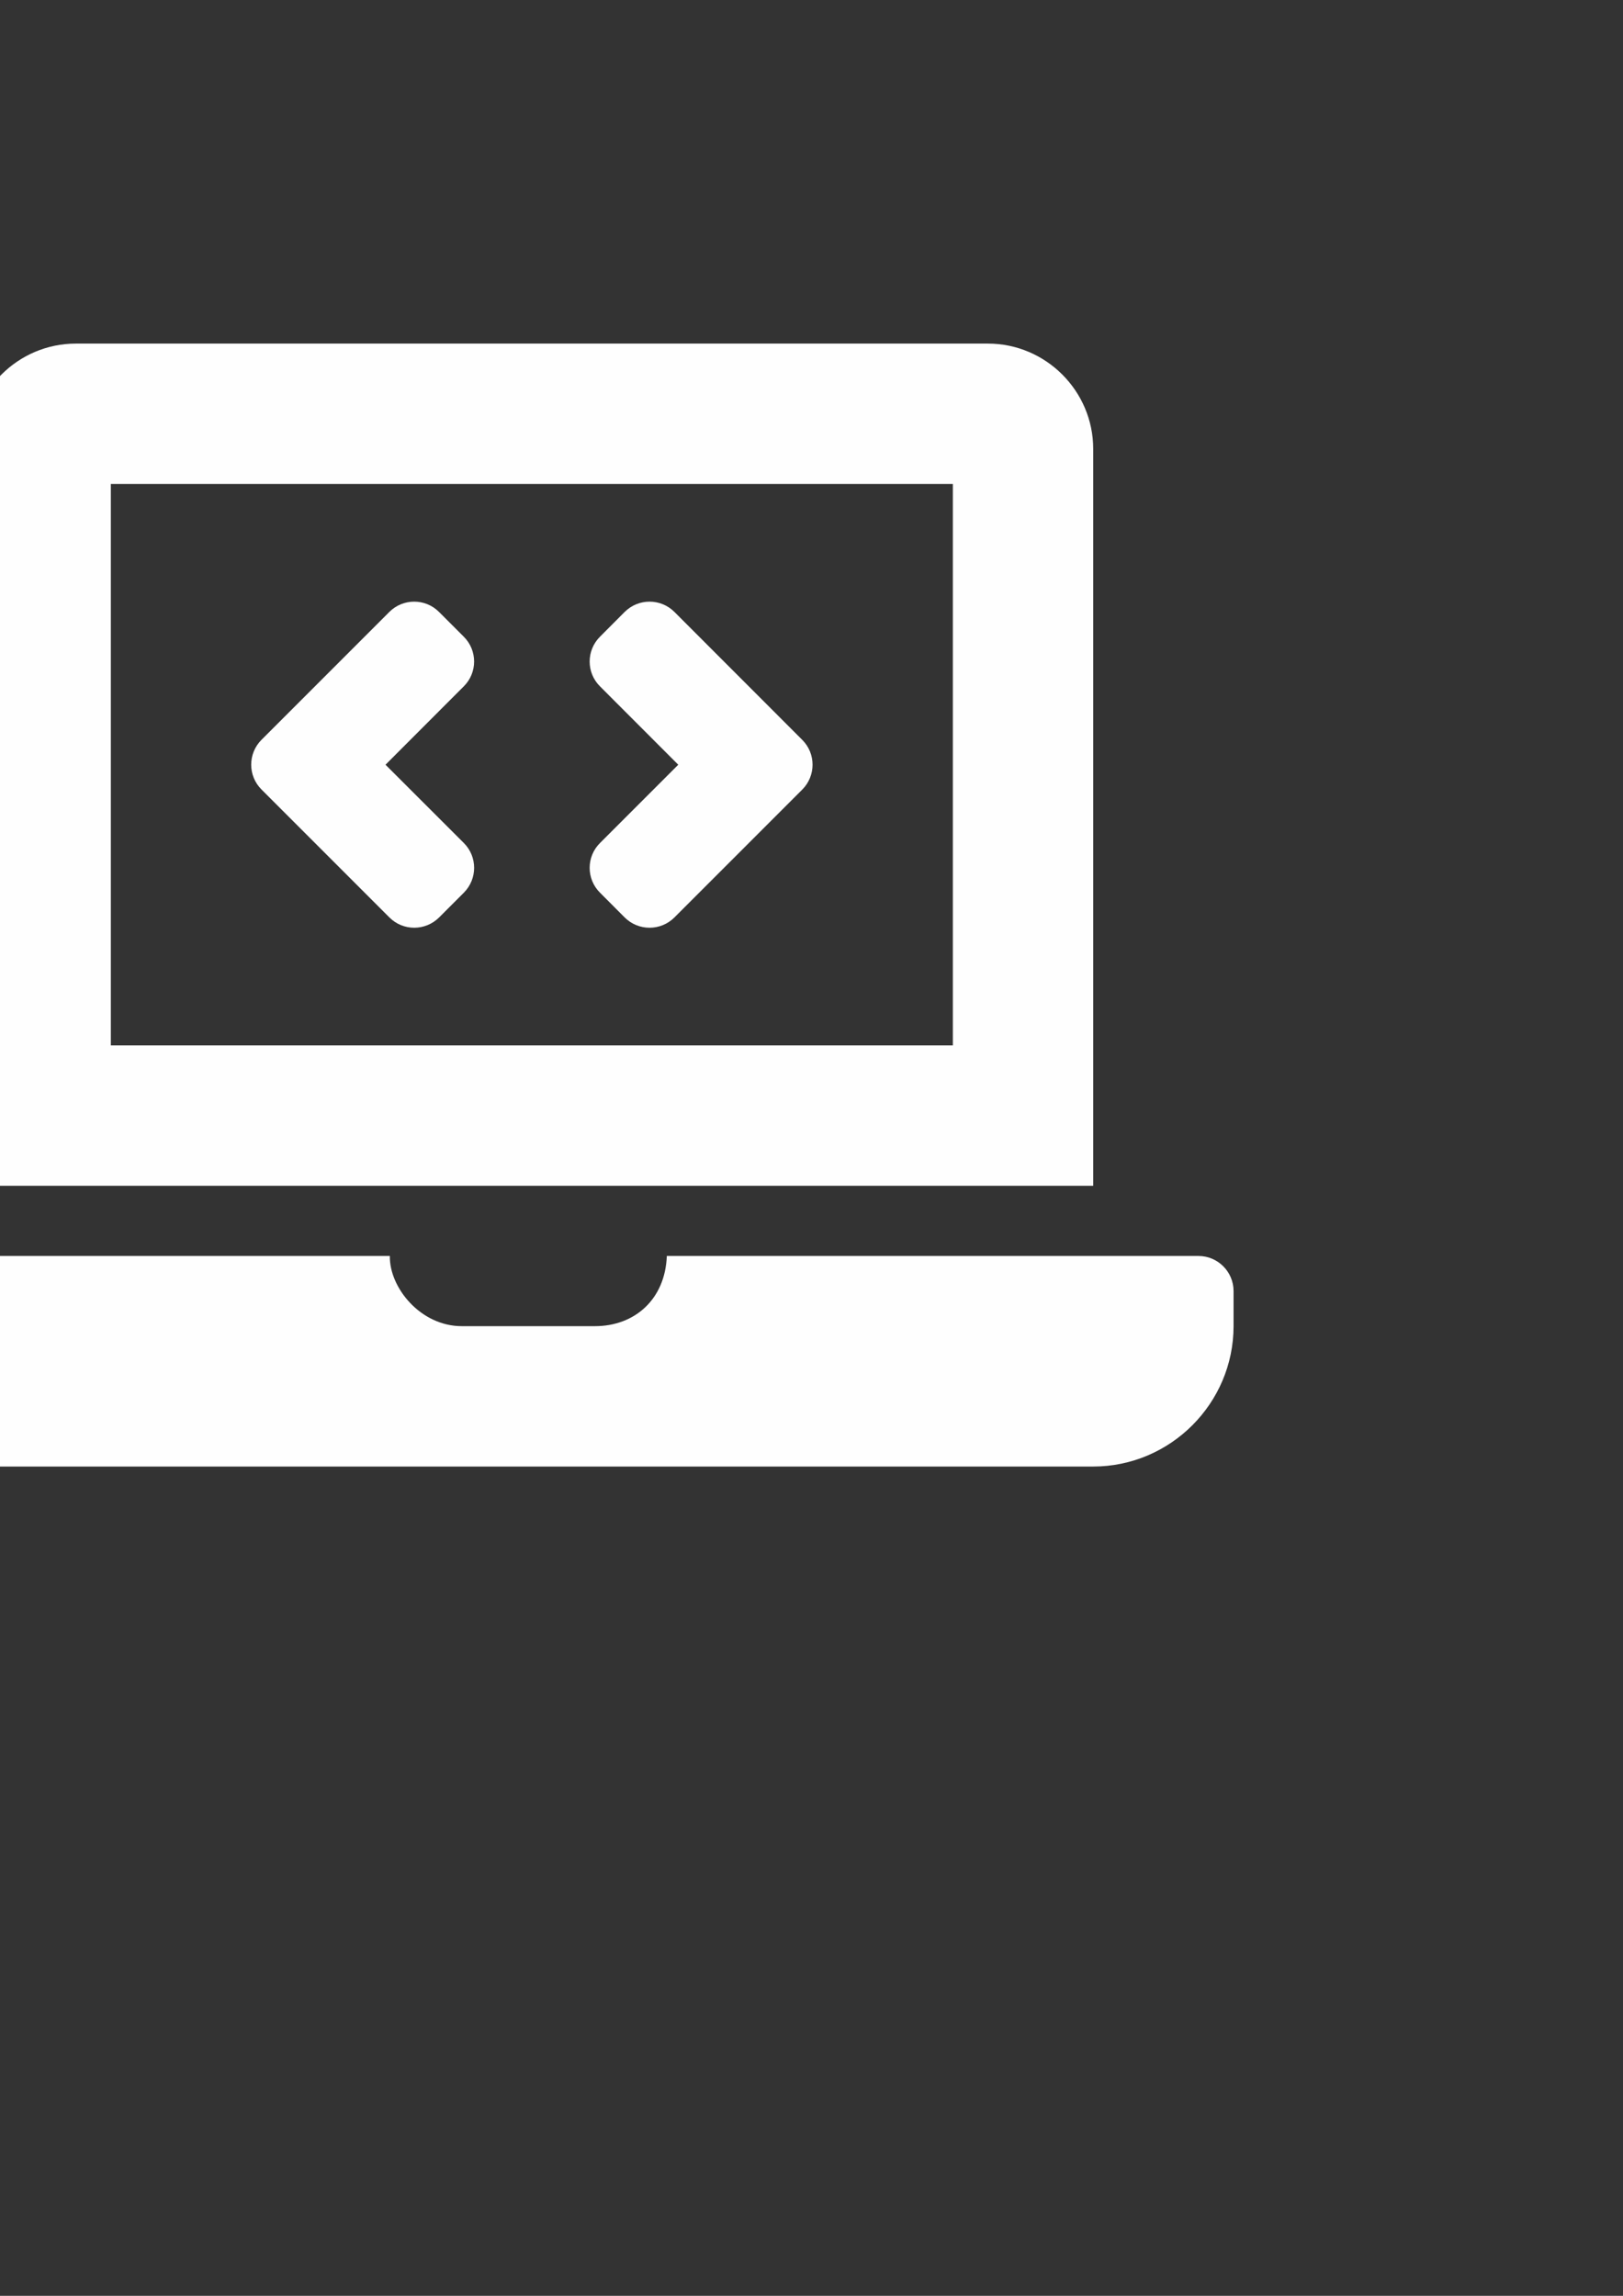 <?xml version="1.0" encoding="UTF-8"?>
<!DOCTYPE svg PUBLIC "-//W3C//DTD SVG 1.1//EN" "http://www.w3.org/Graphics/SVG/1.1/DTD/svg11.dtd">
<!-- Creator: CorelDRAW X7 -->
<svg xmlns="http://www.w3.org/2000/svg" xml:space="preserve" width="210mm" height="297mm" version="1.1" style="shape-rendering:geometricPrecision; text-rendering:geometricPrecision; image-rendering:optimizeQuality; fill-rule:evenodd; clip-rule:evenodd"
viewBox="0 0 21000 29700"
 xmlns:xlink="http://www.w3.org/1999/xlink"
 aria-hidden="true"
 focusable="false"
 data-prefix="fas"
 data-icon="laptop-code"
 role="img">
 <rect x="0" y="0" width="21000" height="29700" fill="#333333" stroke="none"/>
 <defs>
  <style type="text/css">
   <![CDATA[
    .fil0 {fill:#FEFEFE}
   ]]>
  </style>
 </defs>
 <g id="Layer_x0020_1">
  <g id="laptop.svg">
   <path class="fil0" d="M5039 11869c177,177 464,177 642,0l321 -321c177,-178 177,-465 0,-642l-1014 -1013 1013 -1014c178,-177 178,-465 0,-642l-321 -321c-177,-177 -464,-177 -642,0l-1655 1655c-177,178 -177,465 0,642l1656 1656zm2724 -321l320 321c178,177 465,177 643,0l1655 -1655c177,-178 177,-465 0,-642l-1655 -1656c-178,-177 -465,-177 -643,0l-320 321c-178,178 -178,465 0,642l1013 1014 -1013 1013c-178,177 -178,465 0,642zm7744 4700l-6879 0c-21,562 -417,908 -929,908l-1725 0c-530,0 -937,-496 -930,-908l-6787 0c-250,0 -454,204 -454,454l0 454c0,998 817,1816 1816,1816l14526 0c999,0 1816,-818 1816,-1816l0 -454c0,-250 -204,-454 -454,-454zm-1362 -10441c0,-749 -613,-1362 -1362,-1362l-11802 0c-749,0 -1362,613 -1362,1362l0 9533 14526 0 0 -9533zm-1816 7717l-10895 0 0 -7263 10895 0 0 7263z"/>
  </g>
 </g>
</svg>
